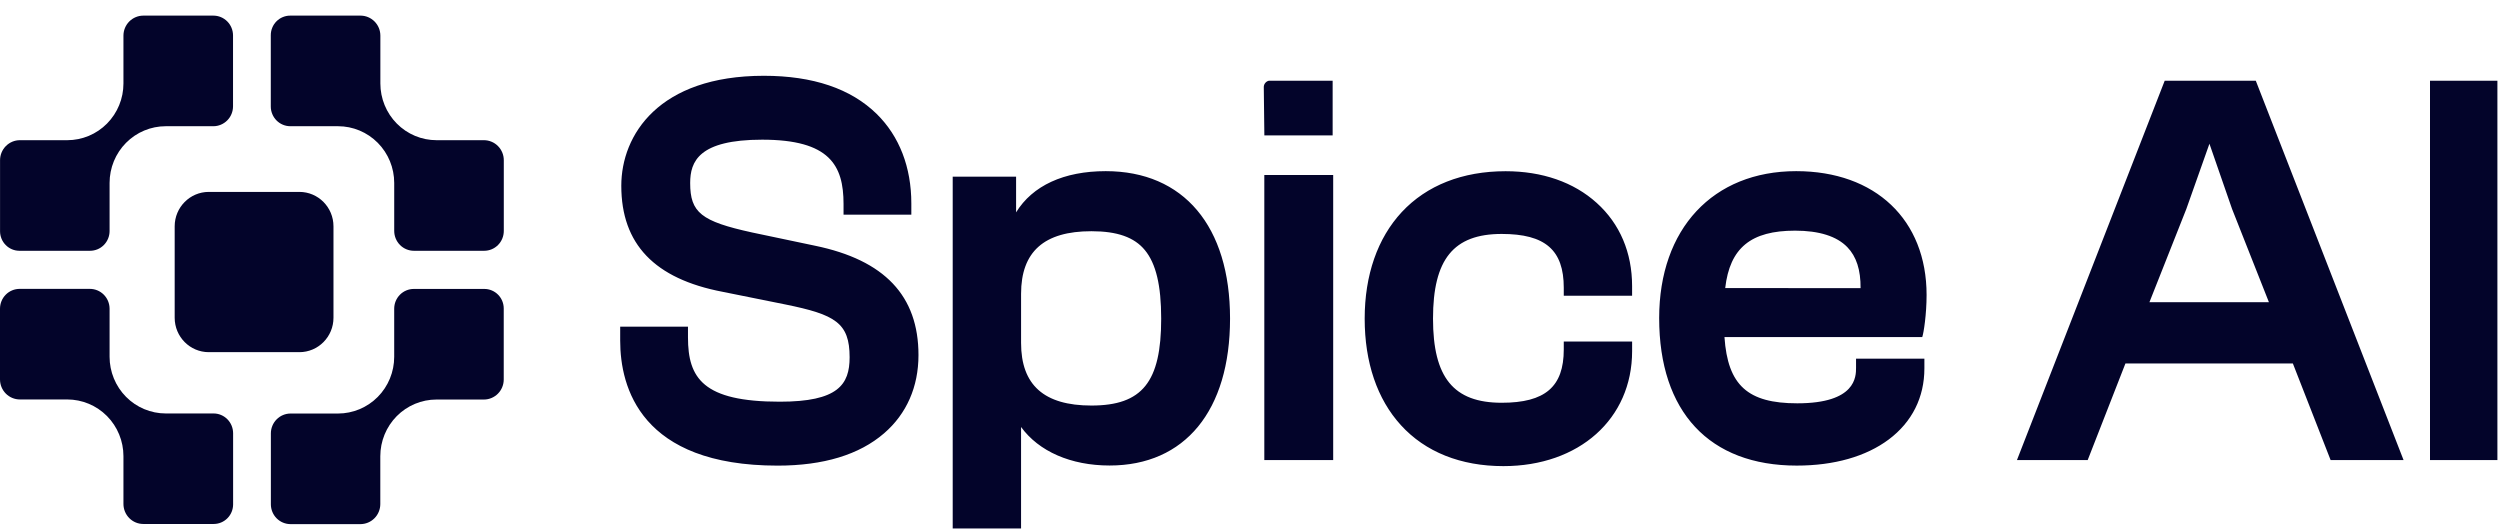 <svg width="156" height="33" viewBox="0 0 156 33" fill="none" xmlns="http://www.w3.org/2000/svg">
<g clip-path="url(#clip0_8_113)">
<path fill-rule="evenodd" clip-rule="evenodd" d="M46.934 14.507L50.854 15.332C55.201 16.229 57.313 18.461 57.313 22.157C57.313 24.138 56.572 25.825 55.169 27.036C53.619 28.376 51.382 29.055 48.524 29.055C39.98 29.055 38.7 24.169 38.7 21.261V20.385H42.93V21.055C42.93 23.595 43.867 25.066 48.661 25.066C52.287 25.066 53.016 24.005 53.016 22.294C53.016 20.141 52.115 19.631 49.016 19L45.093 18.209C40.839 17.395 38.769 15.23 38.769 11.592C38.769 8.427 41.099 4.729 47.663 4.729C50.728 4.729 53.099 5.532 54.71 7.114C56.121 8.503 56.867 10.432 56.867 12.697V13.395H52.637V12.726C52.637 10.319 51.774 8.716 47.559 8.716C43.601 8.716 43.067 10.082 43.067 11.419C43.067 13.267 43.753 13.809 46.934 14.507ZM63.404 13.251C64.429 11.586 66.382 10.68 68.998 10.68C73.861 10.68 76.756 14.121 76.755 19.879C76.755 25.621 73.944 29.048 69.238 29.048C66.818 29.048 64.82 28.164 63.714 26.644V33.961H59.449V11.024H63.404V13.251ZM68.104 25.306C71.278 25.306 72.458 23.839 72.458 19.884C72.458 17.809 72.134 16.45 71.441 15.608C70.779 14.803 69.716 14.428 68.104 14.428C65.15 14.428 63.715 15.705 63.715 18.336V21.398C63.715 24.026 65.15 25.306 68.104 25.306ZM83.191 10.922H78.893V28.71H83.191V10.922ZM83.157 8.449H78.896L78.86 5.433C78.86 5.34 78.892 5.25 78.951 5.178C79.009 5.106 79.091 5.055 79.181 5.036H83.157V8.449ZM99.635 12.662C98.201 11.366 96.234 10.684 93.947 10.684C91.263 10.684 89.024 11.566 87.471 13.233C85.959 14.861 85.156 17.16 85.156 19.888C85.156 22.616 85.936 24.904 87.413 26.526C88.939 28.204 91.15 29.086 93.811 29.086C98.54 29.086 101.844 26.136 101.844 21.912V21.312H97.579V21.809C97.579 24.136 96.416 25.132 93.706 25.132C90.702 25.132 89.42 23.561 89.42 19.882C89.42 16.178 90.7 14.598 93.706 14.598C96.421 14.598 97.579 15.602 97.579 17.954V18.452H101.843V17.852C101.843 15.762 101.081 13.964 99.635 12.662ZM115.817 22.38H120.082V22.984C120.082 24.797 119.313 26.333 117.857 27.424C116.434 28.488 114.443 29.053 112.117 29.053C106.661 29.053 103.532 25.698 103.532 19.849C103.532 14.279 106.888 10.68 112.082 10.68C117.024 10.68 120.219 13.712 120.219 18.404C120.219 19.61 120.04 20.771 119.948 21.035H107.607C107.811 24.044 109.06 25.167 112.15 25.167C115.817 25.167 115.817 23.496 115.817 22.947V22.38ZM112.013 14.393C109.256 14.393 107.941 15.468 107.653 17.976L116.1 17.979C116.11 16.844 115.838 16.001 115.27 15.419C114.613 14.742 113.517 14.393 112.013 14.393ZM135.078 5.036L125.858 28.708H130.272L132.627 22.681H143.075L145.43 28.708H149.982L140.761 5.036H135.078ZM134.125 18.856L136.427 13.04L137.869 8.969L139.281 13.04L141.58 18.856H134.125ZM151.632 5.038H155.838V28.71H151.632V5.038Z" fill="#03042A"/>
<path d="M30.198 8.748H27.241C26.78 8.748 26.324 8.657 25.899 8.479C25.474 8.301 25.087 8.04 24.762 7.712C24.436 7.383 24.178 6.993 24.002 6.564C23.826 6.135 23.735 5.675 23.735 5.21V2.224C23.735 2.06 23.703 1.898 23.641 1.746C23.578 1.594 23.487 1.457 23.372 1.341C23.257 1.225 23.12 1.133 22.97 1.07C22.82 1.007 22.659 0.975 22.496 0.975H18.106C17.947 0.975 17.79 1.006 17.643 1.068C17.496 1.129 17.363 1.219 17.251 1.332C17.139 1.445 17.049 1.58 16.989 1.728C16.928 1.876 16.897 2.034 16.897 2.195V6.643C16.897 6.805 16.928 6.965 16.99 7.115C17.051 7.264 17.141 7.4 17.254 7.515C17.367 7.629 17.502 7.72 17.65 7.782C17.798 7.844 17.957 7.876 18.118 7.876H21.094C22.023 7.876 22.915 8.248 23.573 8.912C24.23 9.575 24.599 10.475 24.599 11.413V14.408C24.599 14.737 24.729 15.053 24.959 15.286C25.19 15.519 25.503 15.649 25.829 15.649H30.212C30.537 15.649 30.849 15.519 31.078 15.287C31.308 15.055 31.437 14.74 31.437 14.412V10.002C31.438 9.838 31.406 9.675 31.344 9.523C31.282 9.371 31.191 9.232 31.075 9.116C30.96 8.999 30.824 8.907 30.673 8.844C30.523 8.78 30.361 8.748 30.198 8.748Z" fill="#03042A"/>
<path d="M30.227 18.03H25.82C25.496 18.03 25.185 18.16 24.956 18.391C24.727 18.622 24.598 18.936 24.598 19.263V22.266C24.598 23.204 24.229 24.104 23.572 24.768C22.914 25.431 22.022 25.804 21.093 25.804H18.132C17.806 25.804 17.493 25.935 17.263 26.167C17.032 26.4 16.902 26.715 16.902 27.044V31.468C16.902 31.796 17.032 32.111 17.261 32.343C17.491 32.574 17.802 32.705 18.127 32.705H22.491C22.653 32.705 22.815 32.672 22.965 32.609C23.116 32.546 23.252 32.454 23.367 32.338C23.483 32.222 23.574 32.084 23.636 31.932C23.699 31.78 23.731 31.617 23.731 31.453V28.469C23.731 27.53 24.1 26.631 24.757 25.967C25.415 25.303 26.306 24.931 27.236 24.931H30.195C30.523 24.931 30.838 24.799 31.07 24.565C31.302 24.331 31.433 24.013 31.433 23.682V19.25C31.433 18.927 31.306 18.617 31.08 18.389C30.854 18.16 30.547 18.031 30.227 18.03Z" fill="#03042A"/>
<path d="M13.32 25.8H10.344C9.414 25.8 8.523 25.427 7.866 24.764C7.54 24.435 7.281 24.045 7.105 23.616C6.929 23.187 6.838 22.727 6.838 22.262V19.266C6.838 18.937 6.708 18.622 6.478 18.389C6.247 18.157 5.935 18.026 5.609 18.026H1.225C1.064 18.026 0.905 18.058 0.756 18.12C0.608 18.182 0.472 18.273 0.359 18.388C0.245 18.503 0.155 18.639 0.093 18.789C0.032 18.939 0 19.1 0 19.262V23.675C0 23.839 0.032 24.002 0.094 24.154C0.157 24.306 0.248 24.444 0.363 24.56C0.478 24.676 0.615 24.768 0.766 24.831C0.916 24.894 1.077 24.926 1.24 24.926H4.198C5.127 24.927 6.019 25.299 6.677 25.962C7.334 26.626 7.703 27.526 7.703 28.464V31.447C7.703 31.778 7.834 32.095 8.066 32.33C8.298 32.564 8.613 32.696 8.941 32.696H13.337C13.657 32.696 13.965 32.567 14.191 32.338C14.418 32.11 14.545 31.8 14.546 31.476V27.027C14.544 26.7 14.414 26.387 14.184 26.157C13.954 25.927 13.643 25.798 13.32 25.8Z" fill="#03042A"/>
<path d="M1.208 15.649H5.617C5.778 15.649 5.937 15.617 6.085 15.556C6.233 15.494 6.367 15.403 6.481 15.288C6.594 15.174 6.684 15.038 6.745 14.888C6.807 14.739 6.838 14.579 6.838 14.417V11.413C6.838 10.949 6.929 10.489 7.105 10.059C7.281 9.63 7.54 9.24 7.865 8.912C8.523 8.248 9.414 7.876 10.343 7.876H13.312C13.638 7.876 13.95 7.745 14.181 7.512C14.412 7.28 14.541 6.964 14.541 6.635V2.211C14.541 1.883 14.412 1.569 14.182 1.337C13.953 1.105 13.641 0.975 13.316 0.975H8.943C8.78 0.975 8.619 1.007 8.469 1.07C8.318 1.133 8.182 1.225 8.066 1.341C7.951 1.457 7.86 1.595 7.797 1.747C7.735 1.898 7.703 2.061 7.703 2.225V5.21C7.703 5.675 7.613 6.135 7.436 6.564C7.26 6.993 7.002 7.383 6.677 7.712C6.351 8.04 5.965 8.301 5.539 8.479C5.114 8.656 4.658 8.748 4.197 8.748H1.241C0.913 8.748 0.598 8.88 0.366 9.114C0.134 9.349 0.003 9.667 0.003 9.998V14.429C0.003 14.752 0.13 15.062 0.356 15.29C0.582 15.519 0.888 15.648 1.208 15.649Z" fill="#03042A"/>
<path d="M18.682 11.975H13.028C11.853 11.975 10.9 12.936 10.9 14.122V19.828C10.9 21.014 11.853 21.975 13.028 21.975H18.682C19.857 21.975 20.809 21.014 20.809 19.828V14.122C20.809 12.936 19.857 11.975 18.682 11.975Z" fill="#03042A"/>
</g>
<defs>
<clipPath id="clip0_8_113">
<rect width="156" height="32" fill="white" transform="translate(0 0.975)"/>
</clipPath>
</defs>
</svg>
